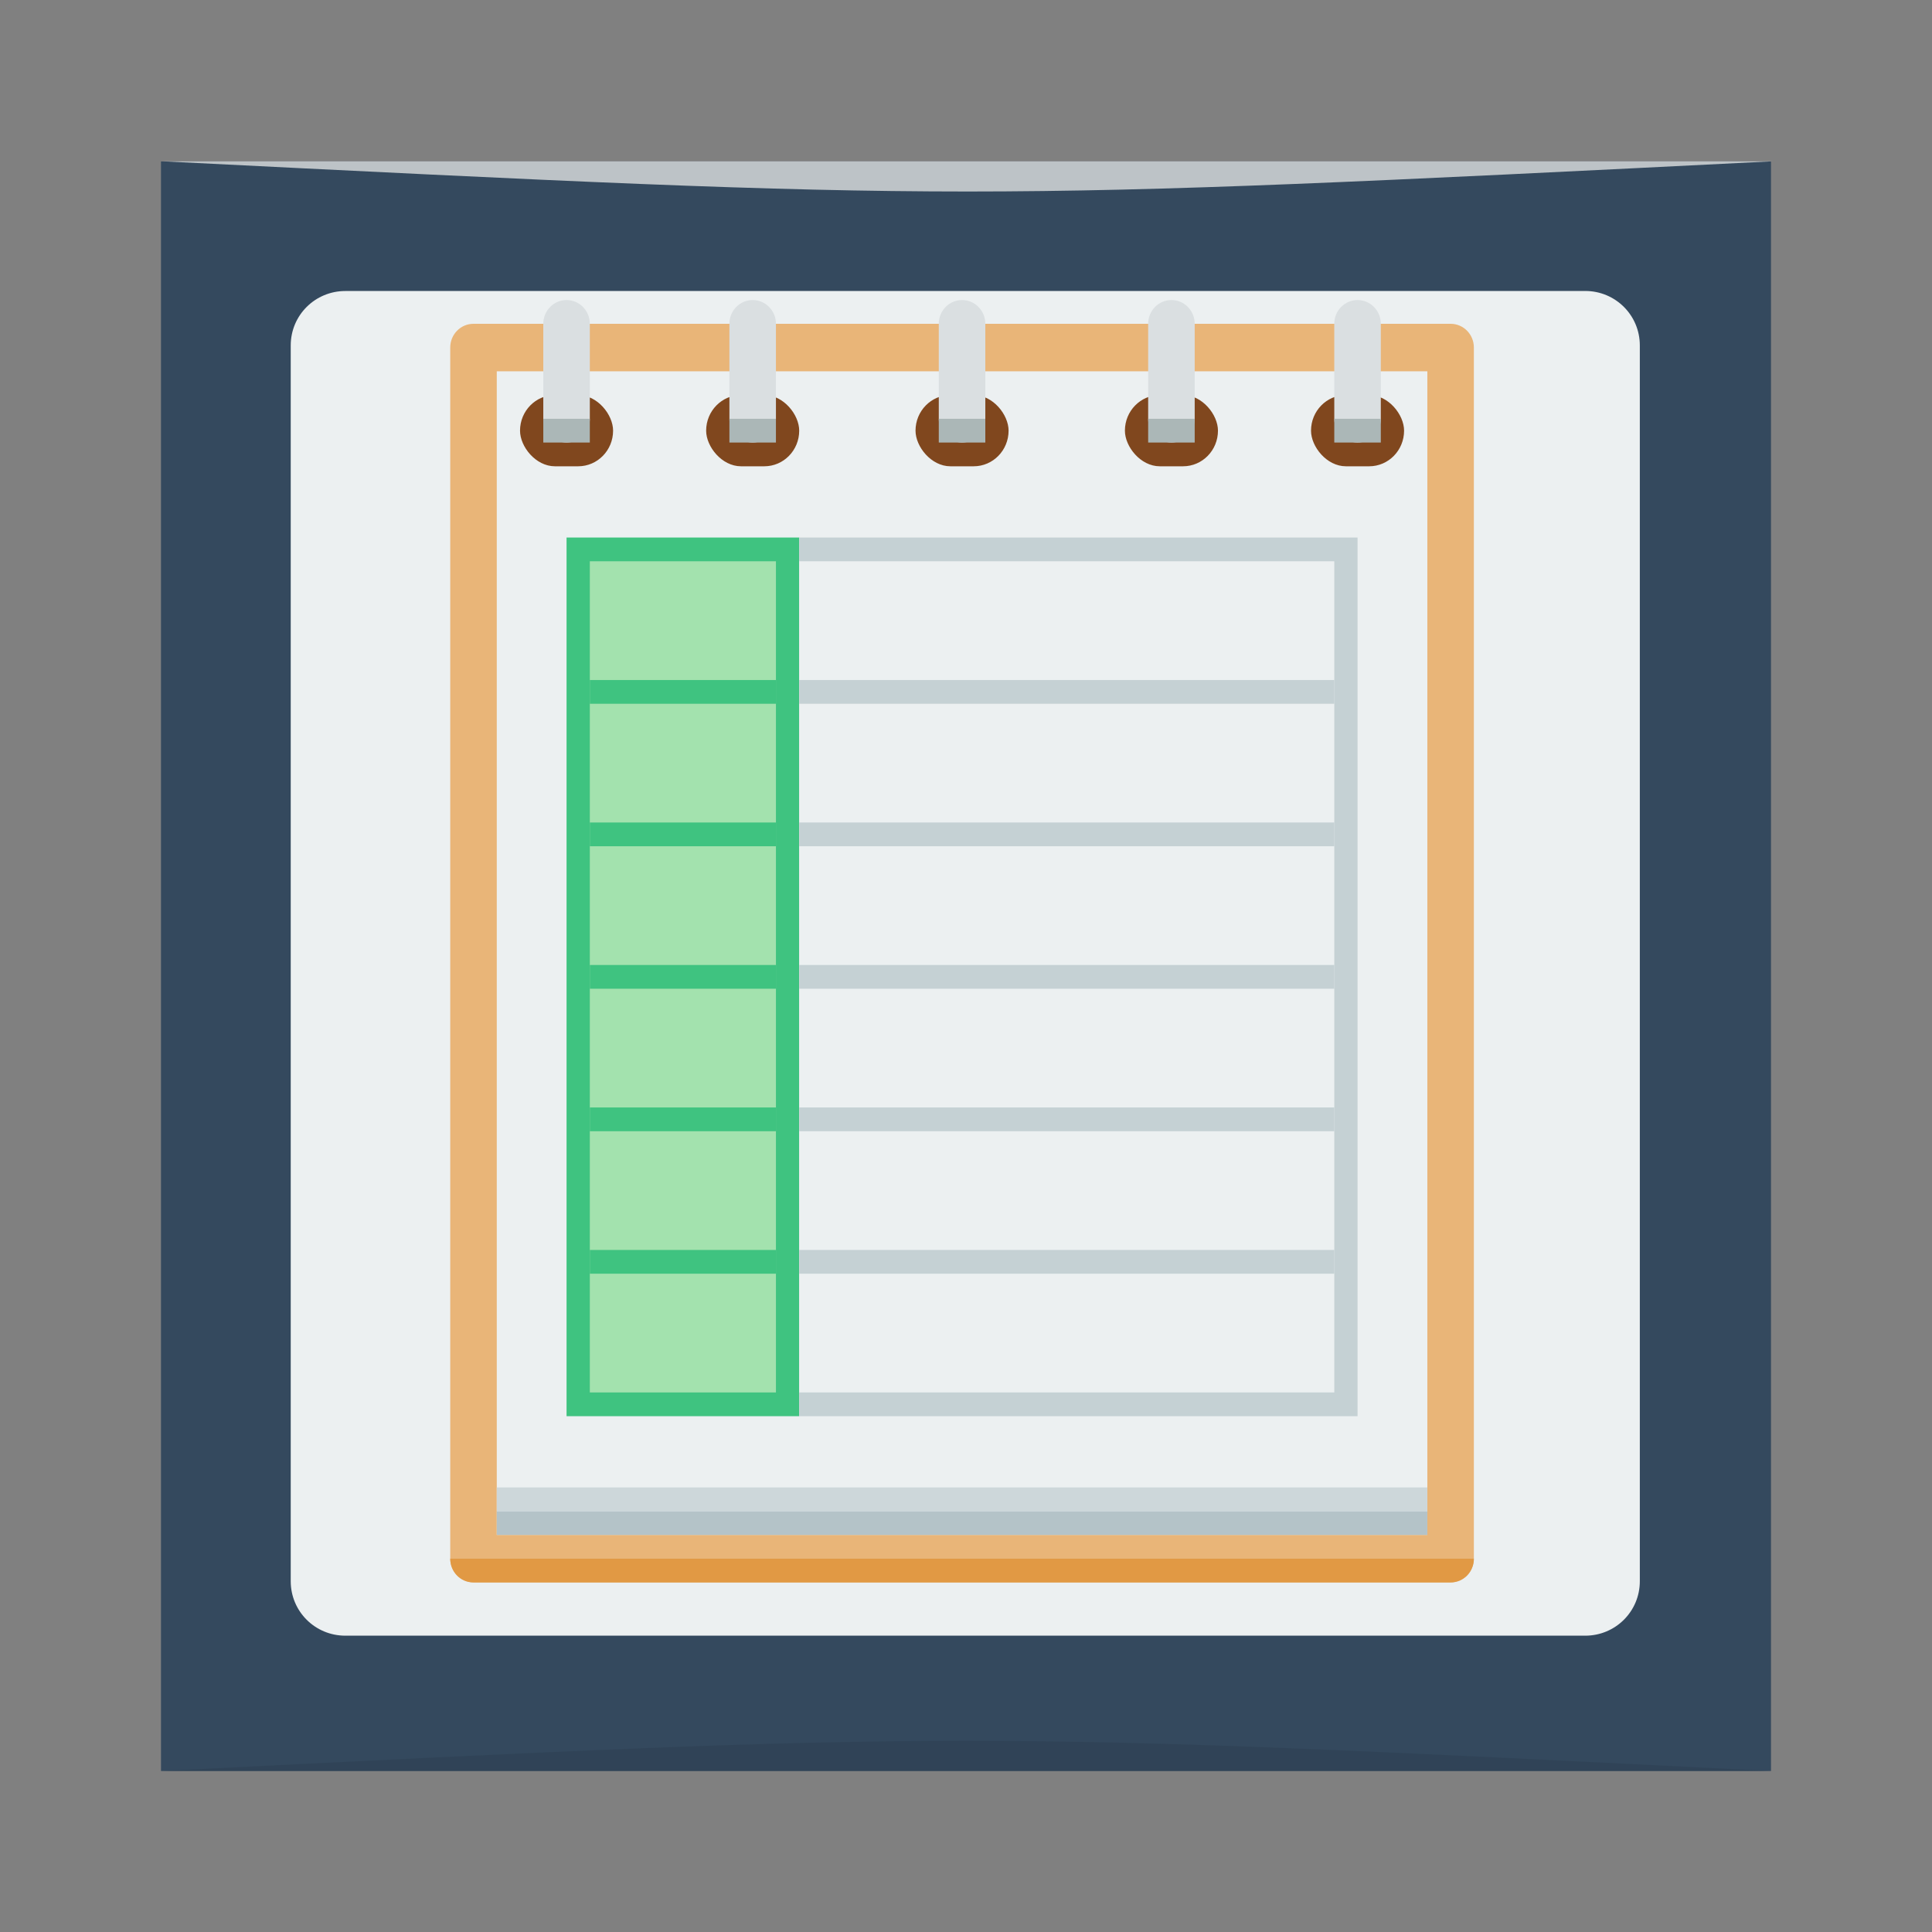 <?xml version="1.0" encoding="UTF-8" standalone="no"?>
<!-- Created with Inkscape (http://www.inkscape.org/) -->

<svg
   xmlns:dc="http://purl.org/dc/elements/1.1/"
   xmlns:cc="http://creativecommons.org/ns#"
   xmlns:rdf="http://www.w3.org/1999/02/22-rdf-syntax-ns#"
   xmlns:svg="http://www.w3.org/2000/svg"
   xmlns="http://www.w3.org/2000/svg"
   xmlns:sodipodi="http://sodipodi.sourceforge.net/DTD/sodipodi-0.dtd"
   xmlns:inkscape="http://www.inkscape.org/namespaces/inkscape"
   width="48"
   height="48"
   id="svg2"
   version="1.1"
   inkscape:version="0.91 r13725"
   sodipodi:docname="calligrasheets.svg">
  <rect width="100%" height="100%" fill="#808080" stroke="none"/>
  <defs
     id="defs4">
    <linearGradient
       id="linearGradient1374">
      <stop
         style="stop-color:#fef3c8;stop-opacity:1"
         offset="0"
         id="stop1376" />
      <stop
         style="stop-color:#ffffff;stop-opacity:1;"
         offset="1"
         id="stop1378" />
    </linearGradient>
  </defs>
  <sodipodi:namedview
     id="base"
     pagecolor="#ffffff"
     bordercolor="#666666"
     borderopacity="1.0"
     inkscape:pageopacity="0.0"
     inkscape:pageshadow="2"
     inkscape:zoom="16"
     inkscape:cx="23.212694"
     inkscape:cy="19.504517"
     inkscape:document-units="px"
     inkscape:current-layer="layer1"
     showgrid="true"
     inkscape:window-width="1366"
     inkscape:window-height="744"
     inkscape:window-x="0"
     inkscape:window-y="24"
     inkscape:window-maximized="1">
    <inkscape:grid
       type="xygrid"
       id="grid3232" />
  </sodipodi:namedview>
  <g
     inkscape:label="Capa 1"
     inkscape:groupmode="layer"
     id="layer1"
     transform="translate(0,-1004.362)">
    <rect
       style="fill:#34495e;fill-opacity:1;stroke:none"
       id="rect2991-1"
       width="40"
       height="39.989"
       x="4"
       y="-1048.362"
       ry="0"
       transform="scale(1,-1)" />
    <path
       style="fill:#ecf0f1;fill-opacity:1;stroke:none"
       d="m 8.58,1011.592 c -0.752,0 -1.357,0.603 -1.357,1.352 l 0,30.703 c 0,0.75 0.605,1.353 1.357,1.353 l 30.804,0 c 0.752,0 1.357,-0.603 1.357,-1.353 l 0,-30.703 c 0,-0.75 -0.605,-1.353 -1.357,-1.353 z"
       id="rect839"
       inkscape:connector-curvature="0"
       sodipodi:nodetypes="sssssssss" />
    <path
       style="opacity:0.5;fill:#2c3e50;fill-opacity:1;stroke:none"
       d="m 4,1048.362 0,0 c 20,-1 20,-1 40,0 z"
       id="path3257"
       inkscape:connector-curvature="0"
       sodipodi:nodetypes="cccc" />
    <path
       sodipodi:nodetypes="cccc"
       inkscape:connector-curvature="0"
       id="path4027"
       d="m 4.039,1008.37 0,0 c 20,1 20,1 40,0 z"
       style="opacity:1;fill:#bdc3c7;fill-opacity:1;stroke:none" />
    <g
       transform="matrix(0.578,0,0,0.59,5.406,384.34)"
       id="layer1-7"
       inkscape:label="Capa 1">
      <path
         id="rect4148"
         transform="translate(0,1058.52)"
         d="m 11,6 c -0.554,0 -1,0.446 -1,1 l 0,51 c 0,0.554 0.446,1 1,1 l 29,0 13,0 c 0.554,0 1,-0.446 1,-1 L 54,45 54,7 C 54,6.446 53.554,6 53,6 L 11,6 Z"
         style="fill:#e9b578;fill-opacity:1;stroke:none"
         inkscape:connector-curvature="0" />
      <rect
         y="1066.52"
         x="12"
         height="49"
         width="40"
         id="rect4229"
         style="opacity:1;fill:#ecf0f1;fill-opacity:1;stroke:none;stroke-width:1;stroke-linecap:round;stroke-linejoin:miter;stroke-miterlimit:4;stroke-dasharray:none;stroke-opacity:0.299" />
      <rect
         y="1114.52"
         x="12"
         height="1"
         width="40"
         id="rect4231"
         style="opacity:1;fill:#b4c3c8;fill-opacity:1;stroke:none;stroke-width:1;stroke-linecap:round;stroke-linejoin:miter;stroke-miterlimit:4;stroke-dasharray:none;stroke-opacity:0.299" />
      <rect
         y="1113.52"
         x="12"
         height="1"
         width="40"
         id="rect4233"
         style="opacity:1;fill:#cdd7da;fill-opacity:1;stroke:none;stroke-width:1;stroke-linecap:round;stroke-linejoin:miter;stroke-miterlimit:4;stroke-dasharray:none;stroke-opacity:0.299" />
      <rect
         ry="1.5"
         y="1067.52"
         x="13"
         height="3"
         width="4"
         id="rect4282"
         style="opacity:1;fill:#80471e;fill-opacity:1;stroke:none;stroke-width:1;stroke-linecap:round;stroke-linejoin:miter;stroke-miterlimit:4;stroke-dasharray:none;stroke-opacity:0.299" />
      <rect
         style="opacity:1;fill:#80471e;fill-opacity:1;stroke:none;stroke-width:1;stroke-linecap:round;stroke-linejoin:miter;stroke-miterlimit:4;stroke-dasharray:none;stroke-opacity:0.299"
         id="rect4284"
         width="4"
         height="3"
         x="21"
         y="1067.52"
         ry="1.5" />
      <rect
         ry="1.5"
         y="1067.52"
         x="30"
         height="3"
         width="4"
         id="rect4286"
         style="opacity:1;fill:#80471e;fill-opacity:1;stroke:none;stroke-width:1;stroke-linecap:round;stroke-linejoin:miter;stroke-miterlimit:4;stroke-dasharray:none;stroke-opacity:0.299" />
      <rect
         style="opacity:1;fill:#80471e;fill-opacity:1;stroke:none;stroke-width:1;stroke-linecap:round;stroke-linejoin:miter;stroke-miterlimit:4;stroke-dasharray:none;stroke-opacity:0.299"
         id="rect4288"
         width="4"
         height="3"
         x="39"
         y="1067.52"
         ry="1.5" />
      <rect
         ry="1.5"
         y="1067.52"
         x="47"
         height="3"
         width="4"
         id="rect4290"
         style="opacity:1;fill:#80471e;fill-opacity:1;stroke:none;stroke-width:1;stroke-linecap:round;stroke-linejoin:miter;stroke-miterlimit:4;stroke-dasharray:none;stroke-opacity:0.299" />
      <path
         id="rect4178"
         transform="translate(0,1058.52)"
         d="m 15,5 c -0.554,0 -1,0.446 -1,1 l 0,4 c 0,0.554 0.446,1 1,1 0.554,0 1,-0.446 1,-1 L 16,6 C 16,5.446 15.554,5 15,5 Z m 8,0 c -0.554,0 -1,0.446 -1,1 l 0,4 c 0,0.554 0.446,1 1,1 0.554,0 1,-0.446 1,-1 L 24,6 C 24,5.446 23.554,5 23,5 Z m 9,0 c -0.554,0 -1,0.446 -1,1 l 0,4 c 0,0.554 0.446,1 1,1 0.554,0 1,-0.446 1,-1 L 33,6 C 33,5.446 32.554,5 32,5 Z m 9,0 c -0.554,0 -1,0.446 -1,1 l 0,4 c 0,0.554 0.446,1 1,1 0.554,0 1,-0.446 1,-1 L 42,6 C 42,5.446 41.554,5 41,5 Z m 8,0 c -0.554,0 -1,0.446 -1,1 l 0,4 c 0,0.554 0.446,1 1,1 0.554,0 1,-0.446 1,-1 L 50,6 C 50,5.446 49.554,5 49,5 Z"
         style="opacity:1;fill:#dadfe1;fill-opacity:1;stroke:none;stroke-width:1;stroke-linecap:round;stroke-linejoin:miter;stroke-miterlimit:4;stroke-dasharray:none;stroke-opacity:0.299"
         inkscape:connector-curvature="0" />
      <path
         id="rect4258"
         transform="translate(0,1058.52)"
         d="m 14,10 0,1 2,0 0,-1 -2,0 z m 8,0 0,1 2,0 0,-1 -2,0 z m 9,0 0,1 2,0 0,-1 -2,0 z m 9,0 0,1 2,0 0,-1 -2,0 z m 8,0 0,1 2,0 0,-1 -2,0 z"
         style="opacity:1;fill:#abb7b7;fill-opacity:1;stroke:none;stroke-width:0.5;stroke-linecap:round;stroke-linejoin:miter;stroke-miterlimit:4;stroke-dasharray:none;stroke-opacity:0.299"
         inkscape:connector-curvature="0" />
      <rect
         y="1073.52"
         x="15"
         height="37"
         width="10"
         id="rect4167"
         style="opacity:1;fill:#3fc380;fill-opacity:1;stroke:none;stroke-width:1;stroke-linecap:round;stroke-linejoin:miter;stroke-miterlimit:4;stroke-dasharray:none;stroke-opacity:0.299" />
      <rect
         y="1074.52"
         x="16"
         height="35"
         width="8"
         id="rect4169"
         style="opacity:1;fill:#a3e2ae;fill-opacity:1;stroke:none;stroke-width:1;stroke-linecap:round;stroke-linejoin:miter;stroke-miterlimit:4;stroke-dasharray:none;stroke-opacity:0.299" />
      <rect
         y="1073.52"
         x="25"
         height="37"
         width="24"
         id="rect4171"
         style="opacity:1;fill:#c5d1d4;fill-opacity:1;stroke:none;stroke-width:1;stroke-linecap:round;stroke-linejoin:miter;stroke-miterlimit:4;stroke-dasharray:none;stroke-opacity:0.299" />
      <rect
         y="1074.52"
         x="25"
         height="35"
         width="23"
         id="rect4173"
         style="opacity:1;fill:#ecf0f1;fill-opacity:1;stroke:none;stroke-width:1;stroke-linecap:round;stroke-linejoin:miter;stroke-miterlimit:4;stroke-dasharray:none;stroke-opacity:0.299" />
      <rect
         y="1079.52"
         x="16"
         height="1"
         width="8"
         id="rect4175"
         style="opacity:1;fill:#3fc380;fill-opacity:1;stroke:none;stroke-width:1;stroke-linecap:round;stroke-linejoin:miter;stroke-miterlimit:4;stroke-dasharray:none;stroke-opacity:0.299" />
      <rect
         y="1079.52"
         x="25"
         height="1"
         width="23"
         id="rect4177"
         style="opacity:1;fill:#c5d1d4;fill-opacity:1;stroke:none;stroke-width:1;stroke-linecap:round;stroke-linejoin:miter;stroke-miterlimit:4;stroke-dasharray:none;stroke-opacity:0.299" />
      <rect
         style="opacity:1;fill:#3fc380;fill-opacity:1;stroke:none;stroke-width:1;stroke-linecap:round;stroke-linejoin:miter;stroke-miterlimit:4;stroke-dasharray:none;stroke-opacity:0.299"
         id="rect4179"
         width="8"
         height="1"
         x="16"
         y="1085.52" />
      <rect
         style="opacity:1;fill:#c5d1d4;fill-opacity:1;stroke:none;stroke-width:1;stroke-linecap:round;stroke-linejoin:miter;stroke-miterlimit:4;stroke-dasharray:none;stroke-opacity:0.299"
         id="rect4181"
         width="23"
         height="1"
         x="25"
         y="1085.52" />
      <rect
         y="1091.52"
         x="16"
         height="1"
         width="8"
         id="rect4183"
         style="opacity:1;fill:#3fc380;fill-opacity:1;stroke:none;stroke-width:1;stroke-linecap:round;stroke-linejoin:miter;stroke-miterlimit:4;stroke-dasharray:none;stroke-opacity:0.299" />
      <rect
         y="1091.52"
         x="25"
         height="1"
         width="23"
         id="rect4185"
         style="opacity:1;fill:#c5d1d4;fill-opacity:1;stroke:none;stroke-width:1;stroke-linecap:round;stroke-linejoin:miter;stroke-miterlimit:4;stroke-dasharray:none;stroke-opacity:0.299" />
      <rect
         style="opacity:1;fill:#3fc380;fill-opacity:1;stroke:none;stroke-width:1;stroke-linecap:round;stroke-linejoin:miter;stroke-miterlimit:4;stroke-dasharray:none;stroke-opacity:0.299"
         id="rect4187"
         width="8"
         height="1"
         x="16"
         y="1097.52" />
      <rect
         style="opacity:1;fill:#c5d1d4;fill-opacity:1;stroke:none;stroke-width:1;stroke-linecap:round;stroke-linejoin:miter;stroke-miterlimit:4;stroke-dasharray:none;stroke-opacity:0.299"
         id="rect4189"
         width="23"
         height="1"
         x="25"
         y="1097.52" />
      <rect
         y="1103.52"
         x="16"
         height="1"
         width="8"
         id="rect4191"
         style="opacity:1;fill:#3fc380;fill-opacity:1;stroke:none;stroke-width:1;stroke-linecap:round;stroke-linejoin:miter;stroke-miterlimit:4;stroke-dasharray:none;stroke-opacity:0.299" />
      <rect
         y="1103.52"
         x="25"
         height="1"
         width="23"
         id="rect4193"
         style="opacity:1;fill:#c5d1d4;fill-opacity:1;stroke:none;stroke-width:1;stroke-linecap:round;stroke-linejoin:miter;stroke-miterlimit:4;stroke-dasharray:none;stroke-opacity:0.299" />
      <path
         inkscape:connector-curvature="0"
         style="opacity:1;fill:#e19944;fill-opacity:1;stroke:none;stroke-width:0.1;stroke-linecap:square;stroke-linejoin:miter;stroke-miterlimit:4;stroke-dasharray:none;stroke-dashoffset:0;stroke-opacity:1"
         d="m 10,1116.52 c 0,0.554 0.446,1 1,1 l 42,0 c 0.554,0 1,-0.446 1,-1 l -44,0 z"
         id="rect4164-8" />
    </g>
  </g>
</svg>
